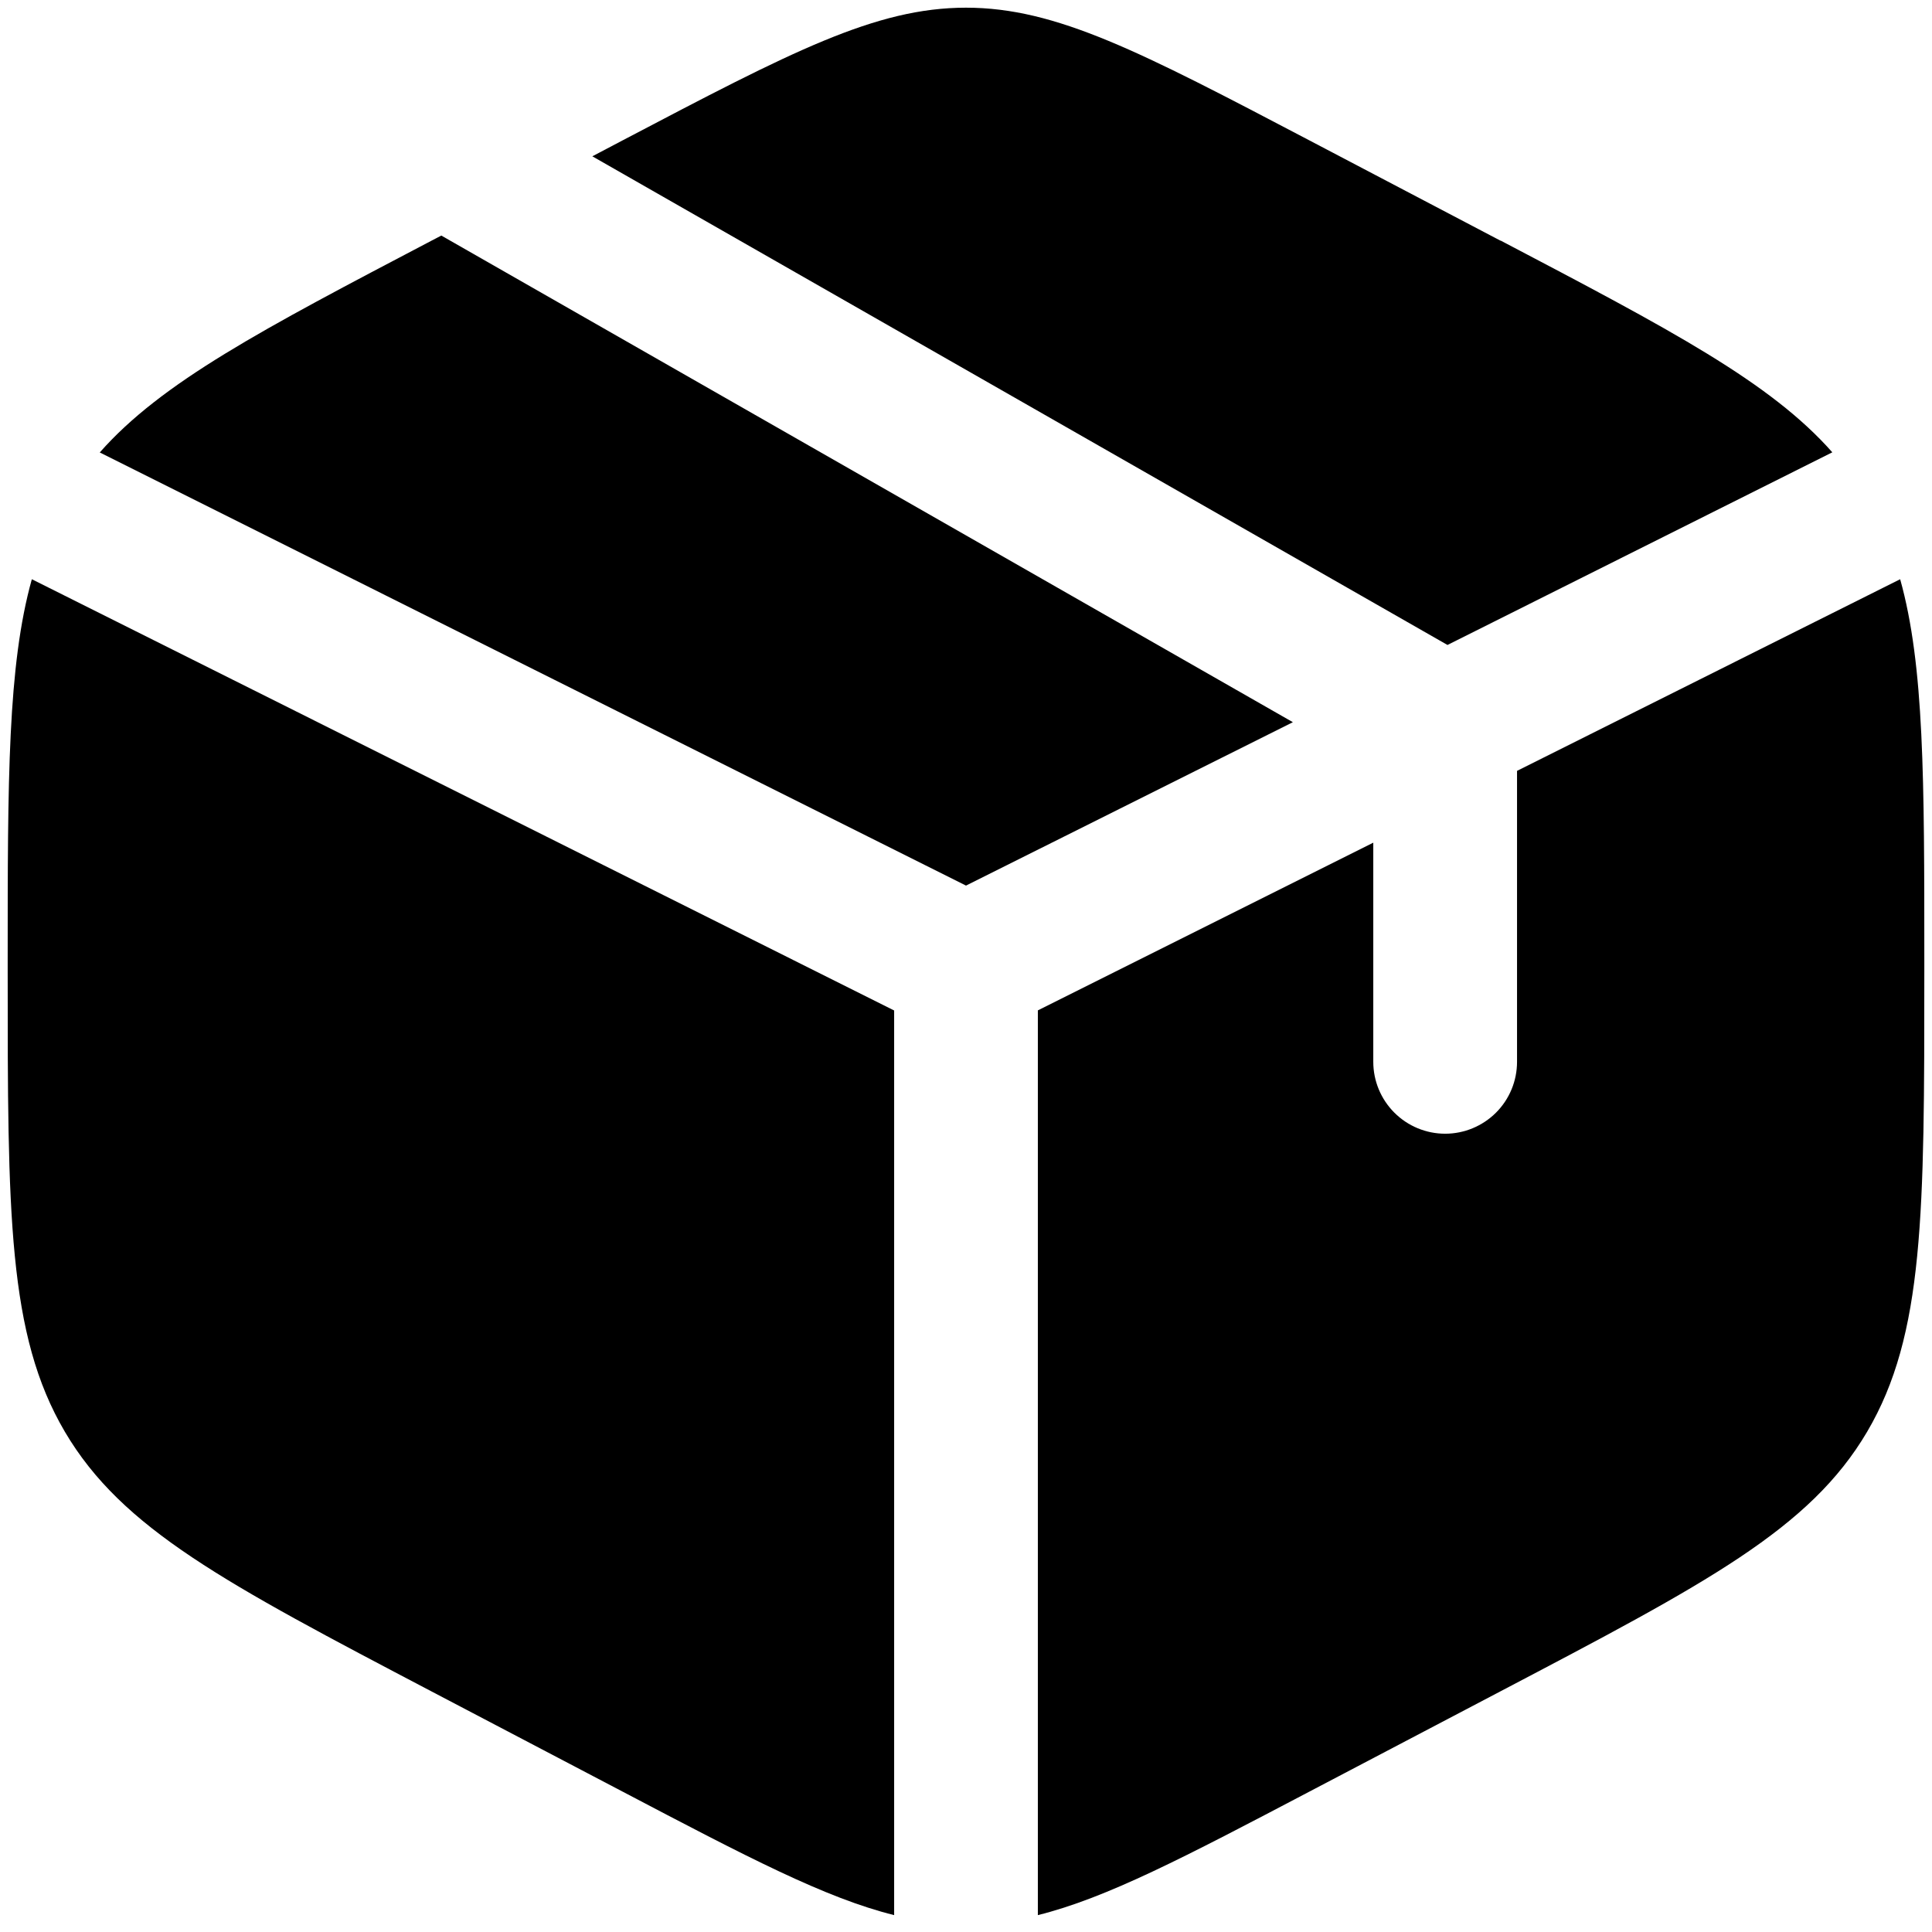 <svg width="42" height="42" viewBox="0 0 42 42" fill="none" xmlns="http://www.w3.org/2000/svg">
<path d="M32.621 5.233L28.454 3.046C24.796 1.127 22.967 0.167 21 0.167C19.033 0.167 17.204 1.125 13.546 3.046L12.877 3.398L31.467 14.021L39.833 9.833C38.487 8.308 36.317 7.169 32.621 5.229V5.233ZM41.308 12.592L32.979 16.758V23.083C32.979 23.498 32.815 23.895 32.522 24.188C32.228 24.481 31.831 24.646 31.417 24.646C31.002 24.646 30.605 24.481 30.312 24.188C30.019 23.895 29.854 23.498 29.854 23.083V18.319L22.562 21.965V41.633C24.058 41.261 25.76 40.369 28.454 38.954L32.621 36.767C37.102 34.415 39.344 33.24 40.59 31.125C41.833 29.013 41.833 26.381 41.833 21.125V20.881C41.833 16.938 41.833 14.471 41.308 12.592ZM19.438 41.633V21.967L0.692 12.592C0.167 14.471 0.167 16.938 0.167 20.877V21.121C0.167 26.381 0.167 29.013 1.41 31.125C2.656 33.24 4.898 34.417 9.379 36.769L13.546 38.954C16.24 40.369 17.942 41.261 19.438 41.633ZM2.167 9.835L21 19.252L28.106 15.7L9.594 5.121L9.379 5.233C5.685 7.171 3.513 8.31 2.167 9.838V9.835Z" fill="black"/>
</svg>
